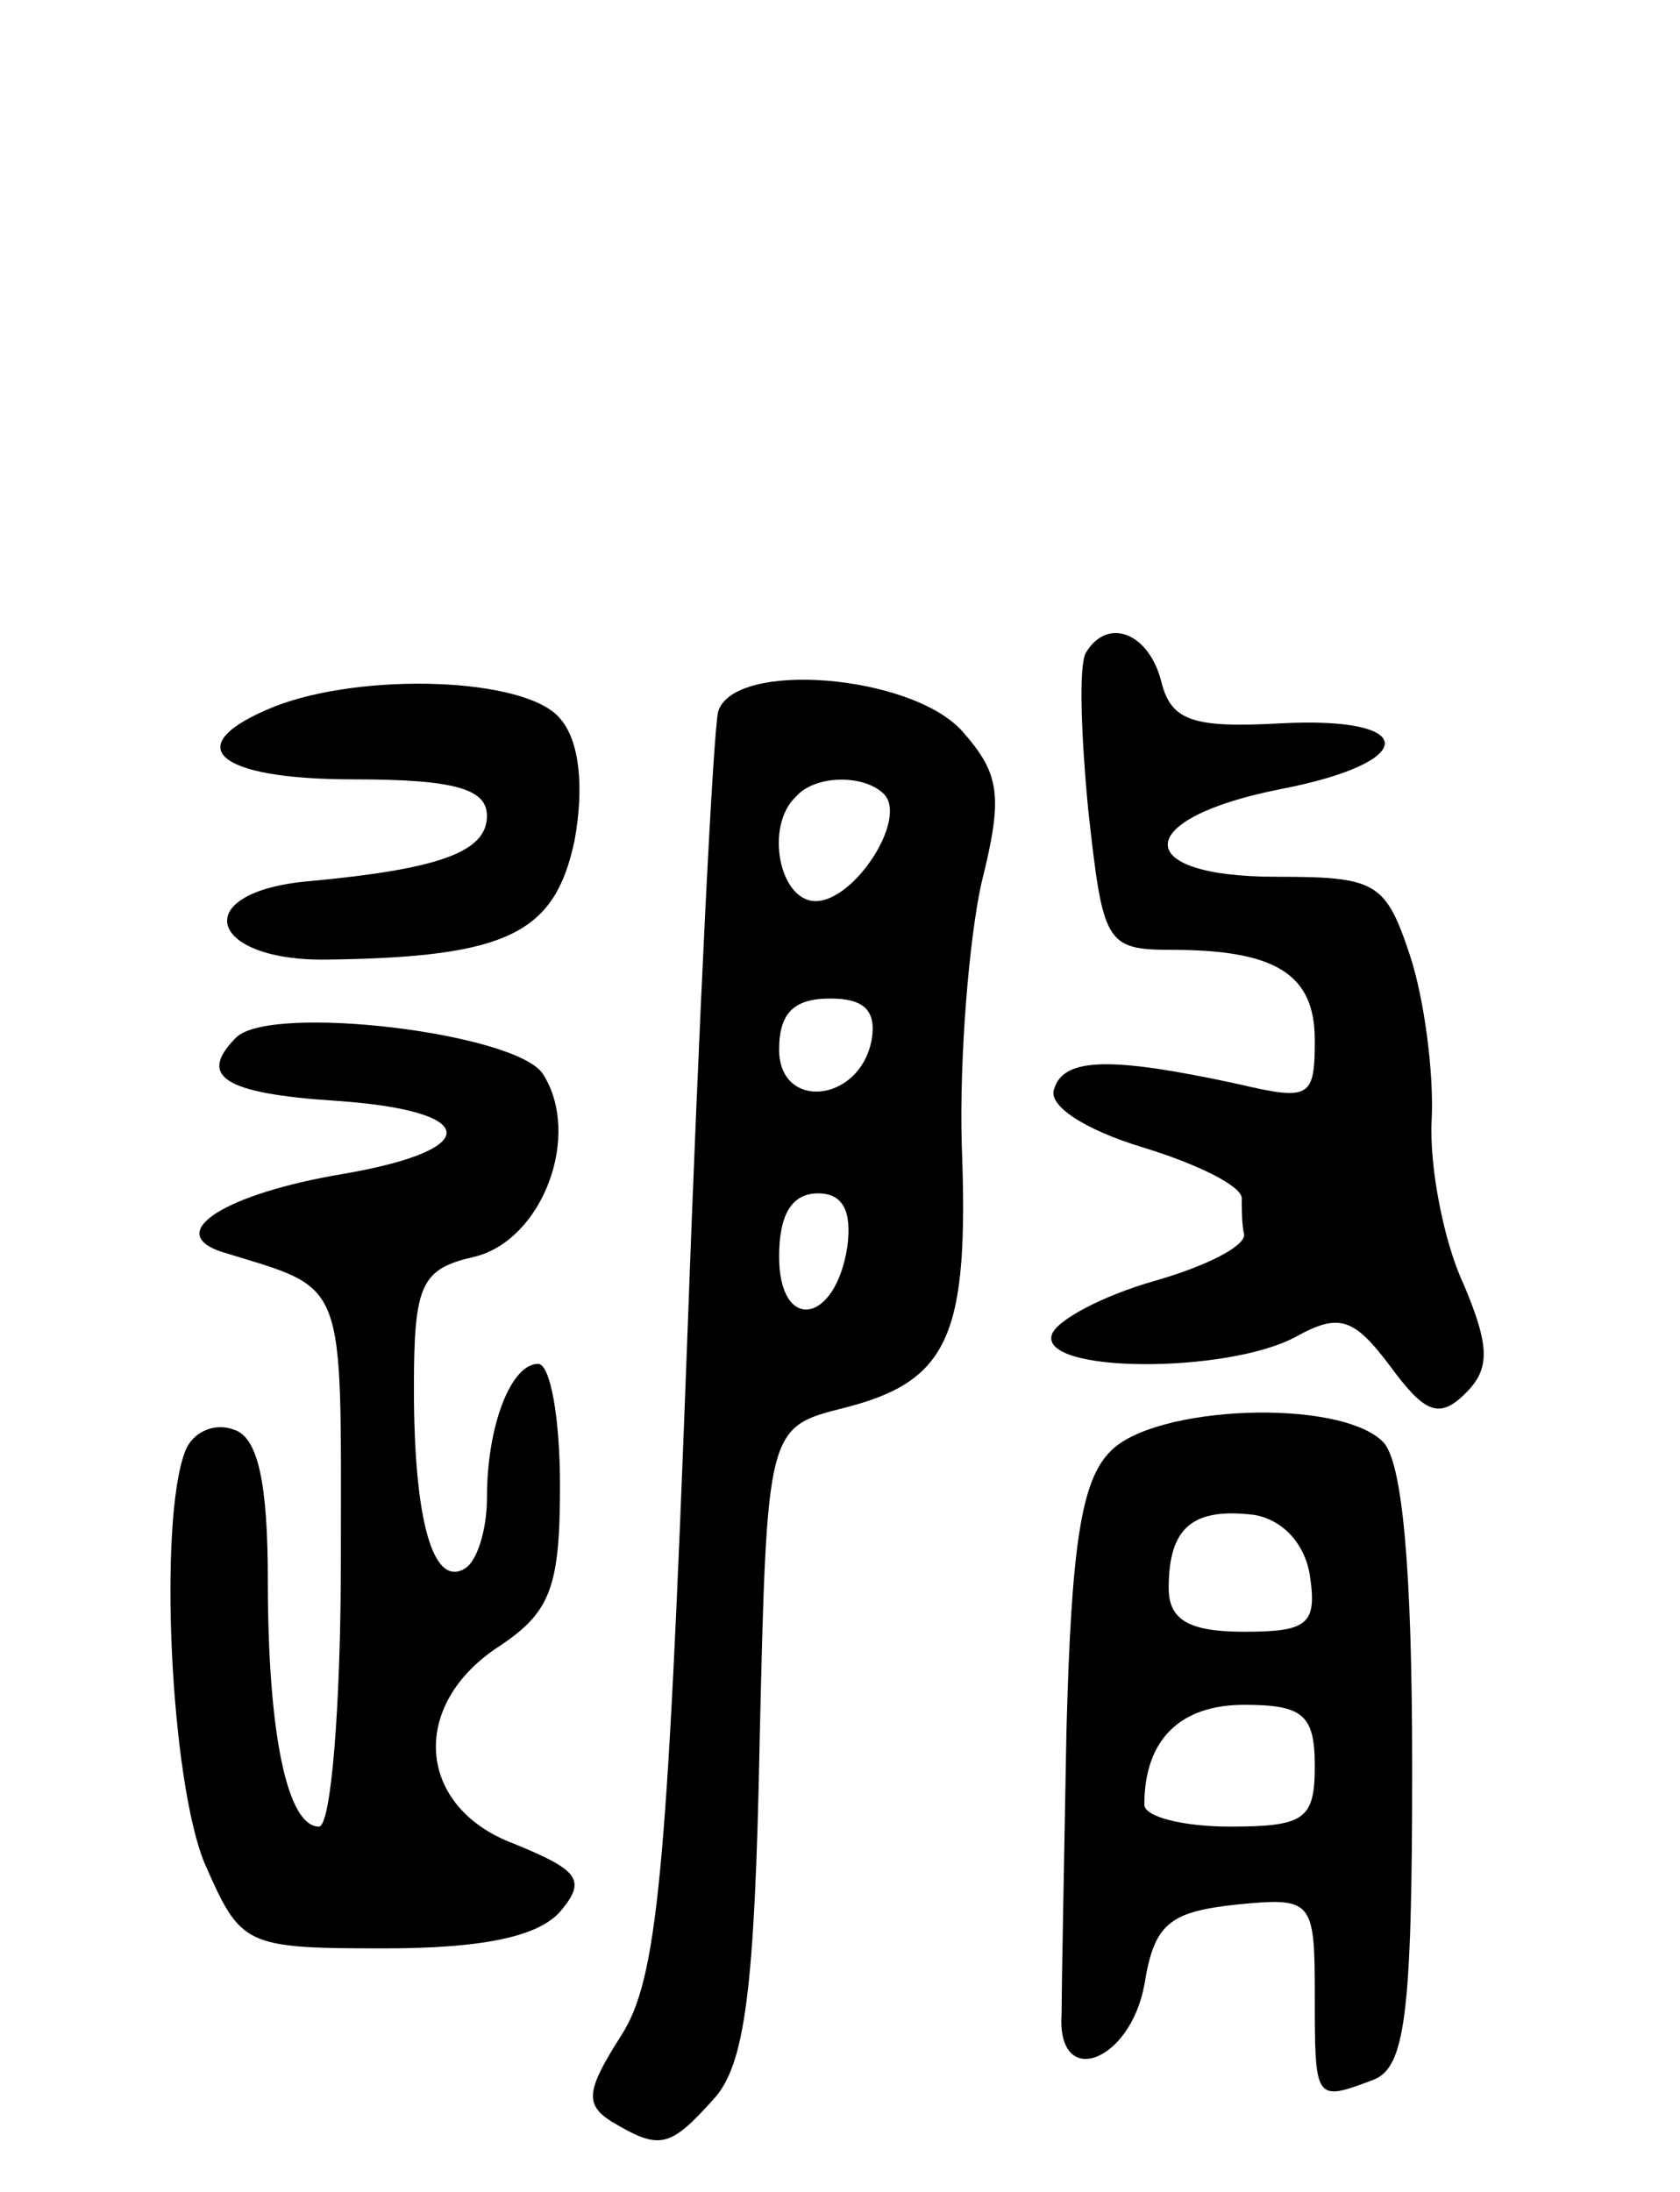 <svg version="1.0" xmlns="http://www.w3.org/2000/svg"
 width="69pt" height="90pt" viewBox="0 0 69 90"
 preserveAspectRatio="xMidYMid meet">
<g transform="translate(0,90) scale(0.1,-0.1)"
fill="#000000" stroke="none">
<path d="M446 632 c-3 -5 -2 -34 1 -65 6 -54 7 -57 34 -57 43 0 59 -10 59 -37
0 -24 -2 -25 -32 -18 -51 11 -71 11 -75 -2 -3 -7 13 -17 36 -24 23 -7 41 -16
41 -21 0 -4 0 -11 1 -15 0 -5 -16 -13 -37 -19 -21 -6 -40 -16 -42 -22 -5 -16
72 -16 100 -1 18 10 24 8 39 -12 14 -19 20 -22 31 -11 10 10 10 19 -1 45 -8
17 -14 48 -13 67 1 19 -3 50 -9 68 -10 30 -14 32 -55 32 -60 0 -59 24 2 36 57
11 57 30 0 27 -36 -2 -45 1 -49 17 -5 20 -22 27 -31 12z"/>
<path d="M113 610 c-40 -16 -25 -30 32 -30 42 0 55 -4 55 -15 0 -15 -20 -22
-75 -27 -48 -5 -39 -33 10 -32 74 1 93 11 101 49 4 22 2 41 -6 50 -14 17 -81
19 -117 5z"/>
<path d="M295 608 c-2 -7 -8 -126 -13 -265 -8 -213 -12 -256 -27 -279 -14 -22
-15 -28 -4 -35 20 -12 24 -11 42 9 13 14 17 45 19 147 3 129 3 129 35 137 43
11 51 30 48 108 -1 36 3 84 8 107 9 36 8 45 -8 63 -21 23 -93 29 -100 8z m68
-34 c10 -10 -12 -44 -28 -44 -15 0 -21 31 -8 43 8 9 28 9 36 1z m-5 -101 c-5
-26 -38 -29 -38 -4 0 15 6 21 21 21 14 0 19 -5 17 -17z m-10 -85 c-5 -32 -28
-35 -28 -4 0 17 5 26 16 26 10 0 14 -7 12 -22z"/>
<path d="M97 474 c-16 -16 -5 -23 41 -26 59 -4 61 -20 3 -30 -48 -8 -74 -24
-50 -32 52 -16 49 -9 49 -126 0 -60 -4 -110 -9 -110 -13 0 -21 38 -21 101 0
40 -4 59 -14 62 -8 3 -17 -1 -20 -9 -11 -29 -6 -135 8 -169 15 -34 16 -35 74
-35 41 0 63 5 72 15 11 13 8 17 -19 28 -40 15 -43 57 -6 81 21 14 25 24 25 66
0 28 -4 50 -9 50 -11 0 -21 -25 -21 -55 0 -13 -4 -26 -9 -29 -13 -8 -21 19
-21 74 0 43 3 49 25 54 28 7 44 50 28 75 -11 17 -112 29 -126 15z"/>
<path d="M456 304 c-12 -12 -16 -39 -18 -115 -1 -54 -2 -107 -2 -116 -2 -31
28 -20 34 12 4 25 10 30 38 33 31 3 32 2 32 -37 0 -44 0 -44 24 -35 13 5 16
26 16 128 0 82 -4 126 -12 134 -18 18 -94 15 -112 -4z m82 -51 c3 -20 -1 -23
-27 -23 -23 0 -31 5 -31 18 0 25 10 33 35 30 12 -2 21 -12 23 -25z m2 -78 c0
-22 -4 -25 -35 -25 -19 0 -35 4 -35 9 0 27 15 41 41 41 24 0 29 -4 29 -25z"/>
</g>
</svg>
